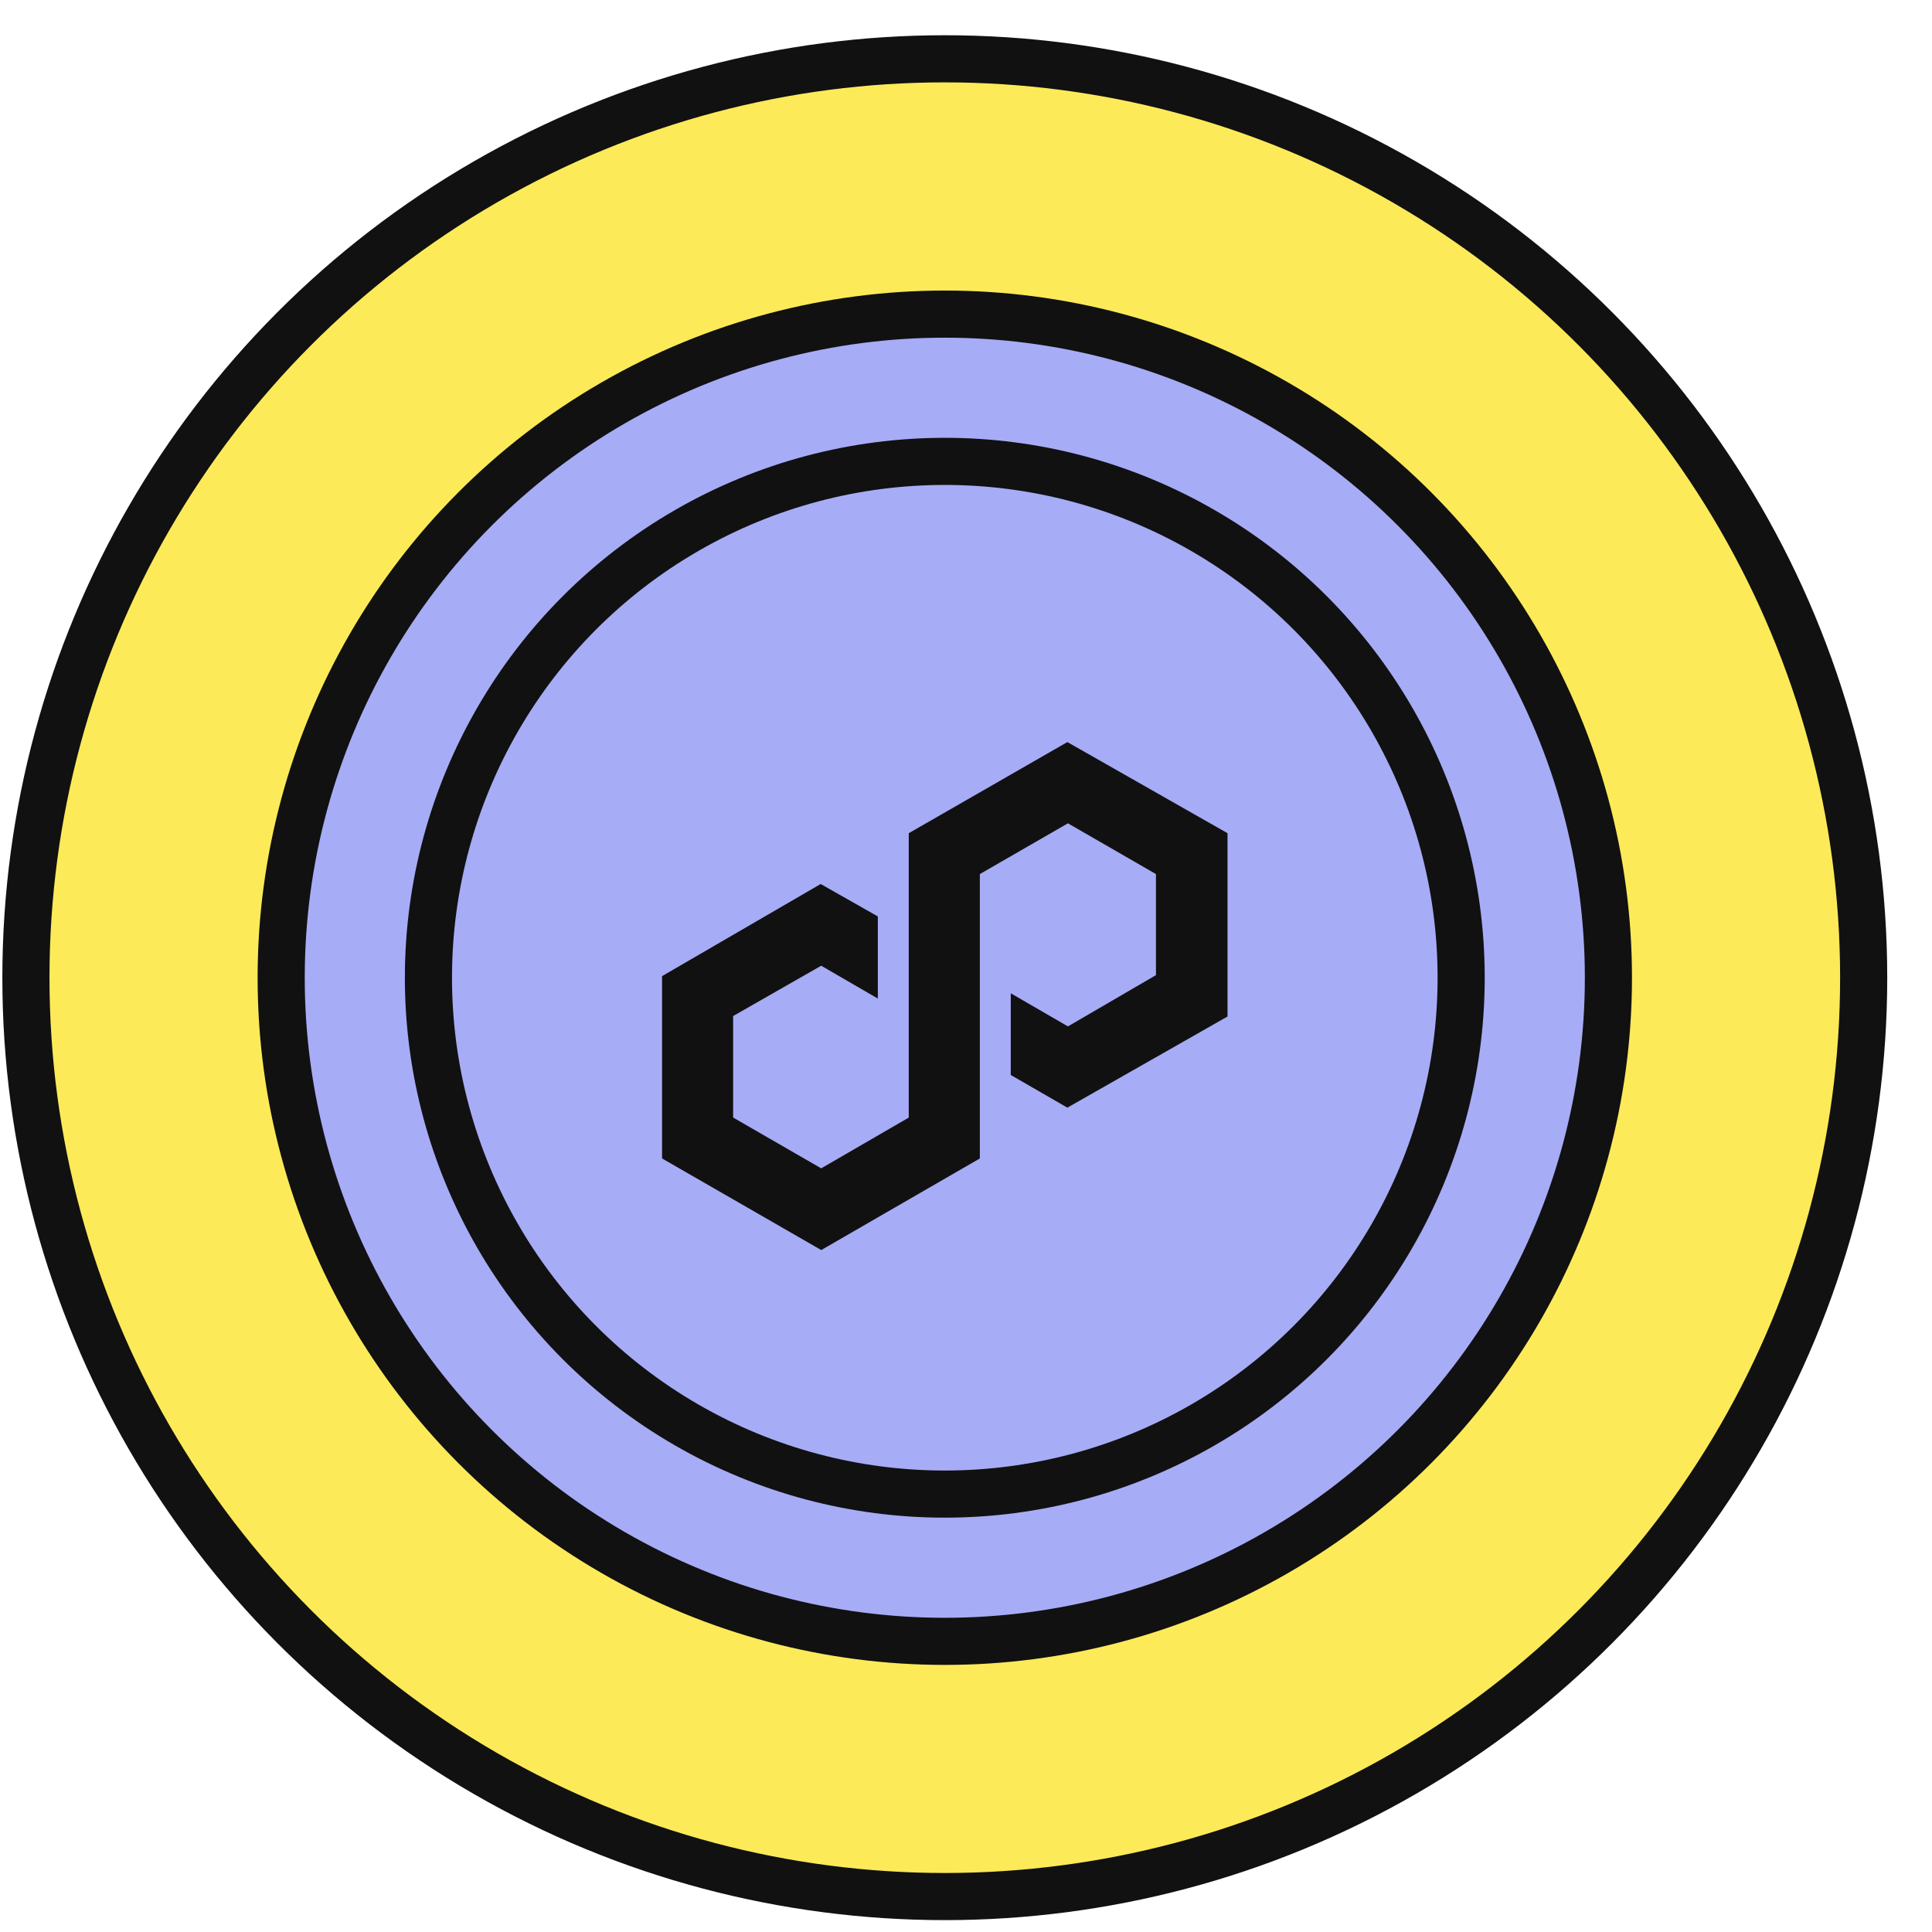 <svg width="41" height="41" viewBox="0 0 41 41" fill="none" xmlns="http://www.w3.org/2000/svg">
<circle cx="20.05" cy="20.748" r="19.5" fill="#FCEA59" stroke="#111111"/>
<circle cx="20.05" cy="20.749" r="14.083" fill="#A7ACF6" stroke="#111111"/>
<circle cx="20.05" cy="20.749" r="10.958" fill="#A7ACF6" stroke="#111111"/>
<path d="M22.651 15.748L19.285 17.682V23.717L17.427 24.794L15.558 23.716V21.562L17.427 20.494L18.629 21.191V19.448L17.416 18.76L14.05 20.715V24.584L17.428 26.528L20.794 24.584V18.549L22.663 17.472L24.531 18.549V20.694L22.663 21.782L21.45 21.079V22.813L22.651 23.506L26.05 21.572V17.682L22.651 15.748Z" fill="#111111"/>
</svg>
